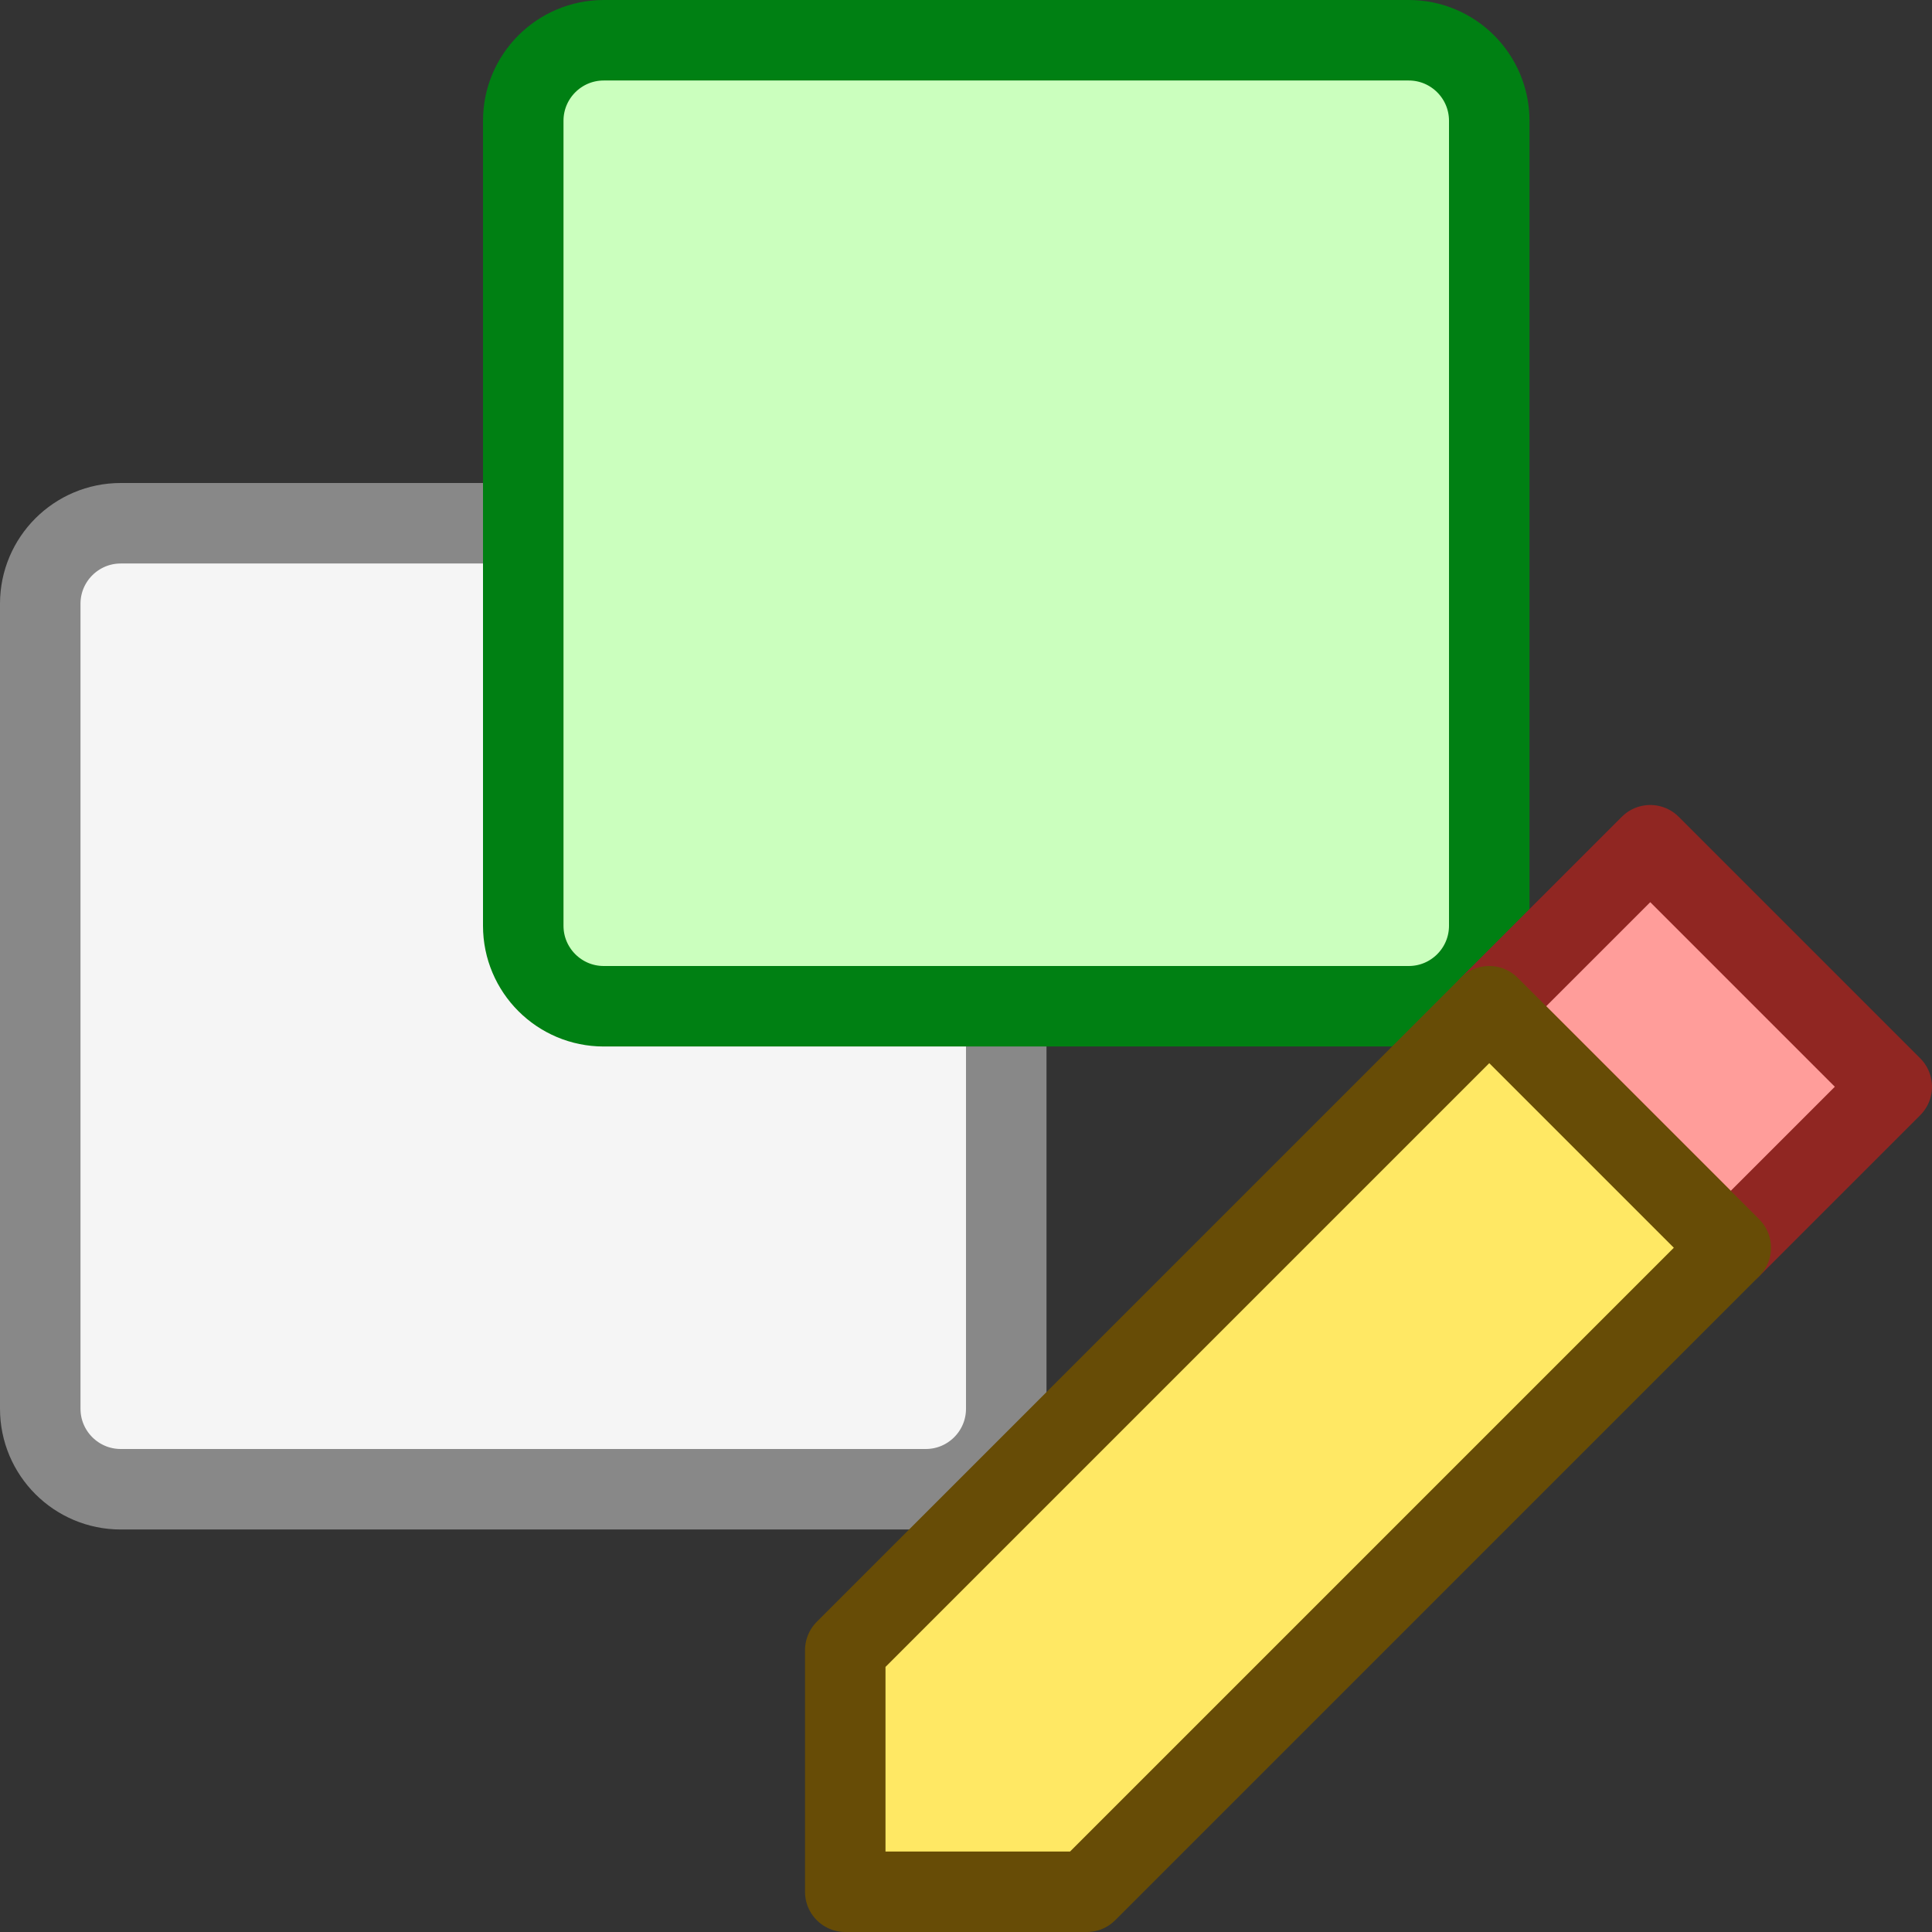 <svg width="24" height="24" viewBox="0 0 24 24" fill="none" xmlns="http://www.w3.org/2000/svg">
<rect x="0" y="0" width="24" height="24" fill="#333333" stroke="none"/>
<path d="M11.5 6.5H1.5C0.948 6.5 0.5 6.948 0.5 7.5V17.5C0.5 18.052 0.948 18.5 1.5 18.5H6.5H11.5C12.052 18.5 12.5 18.052 12.5 17.5V12.5V7.5C12.5 6.948 12.052 6.5 11.5 6.5Z" fill="#F5F5F5" stroke="#888888"/>
<path d="M17.5 0.5H7.5C6.948 0.5 6.5 0.948 6.5 1.5V11.5C6.5 12.052 6.948 12.5 7.5 12.5H12.5H17.5C18.052 12.5 18.5 12.052 18.5 11.5V6.5V1.5C18.5 0.948 18.052 0.5 17.5 0.5Z" fill="#CBFFBE" stroke="#008013"/>
<path d="M21.5 15.5L18.5 12.5L20.5 10.5L23.5 13.5L21.5 15.5Z" fill="#FF9D9A" stroke="#902622" stroke-linejoin="round"/>
<path d="M21.5 15.5L13.5 23.5H10.5V20.5L18.5 12.5L21.5 15.5Z" fill="#FFE864" stroke="#674C06" stroke-linejoin="round"/>
</svg>
